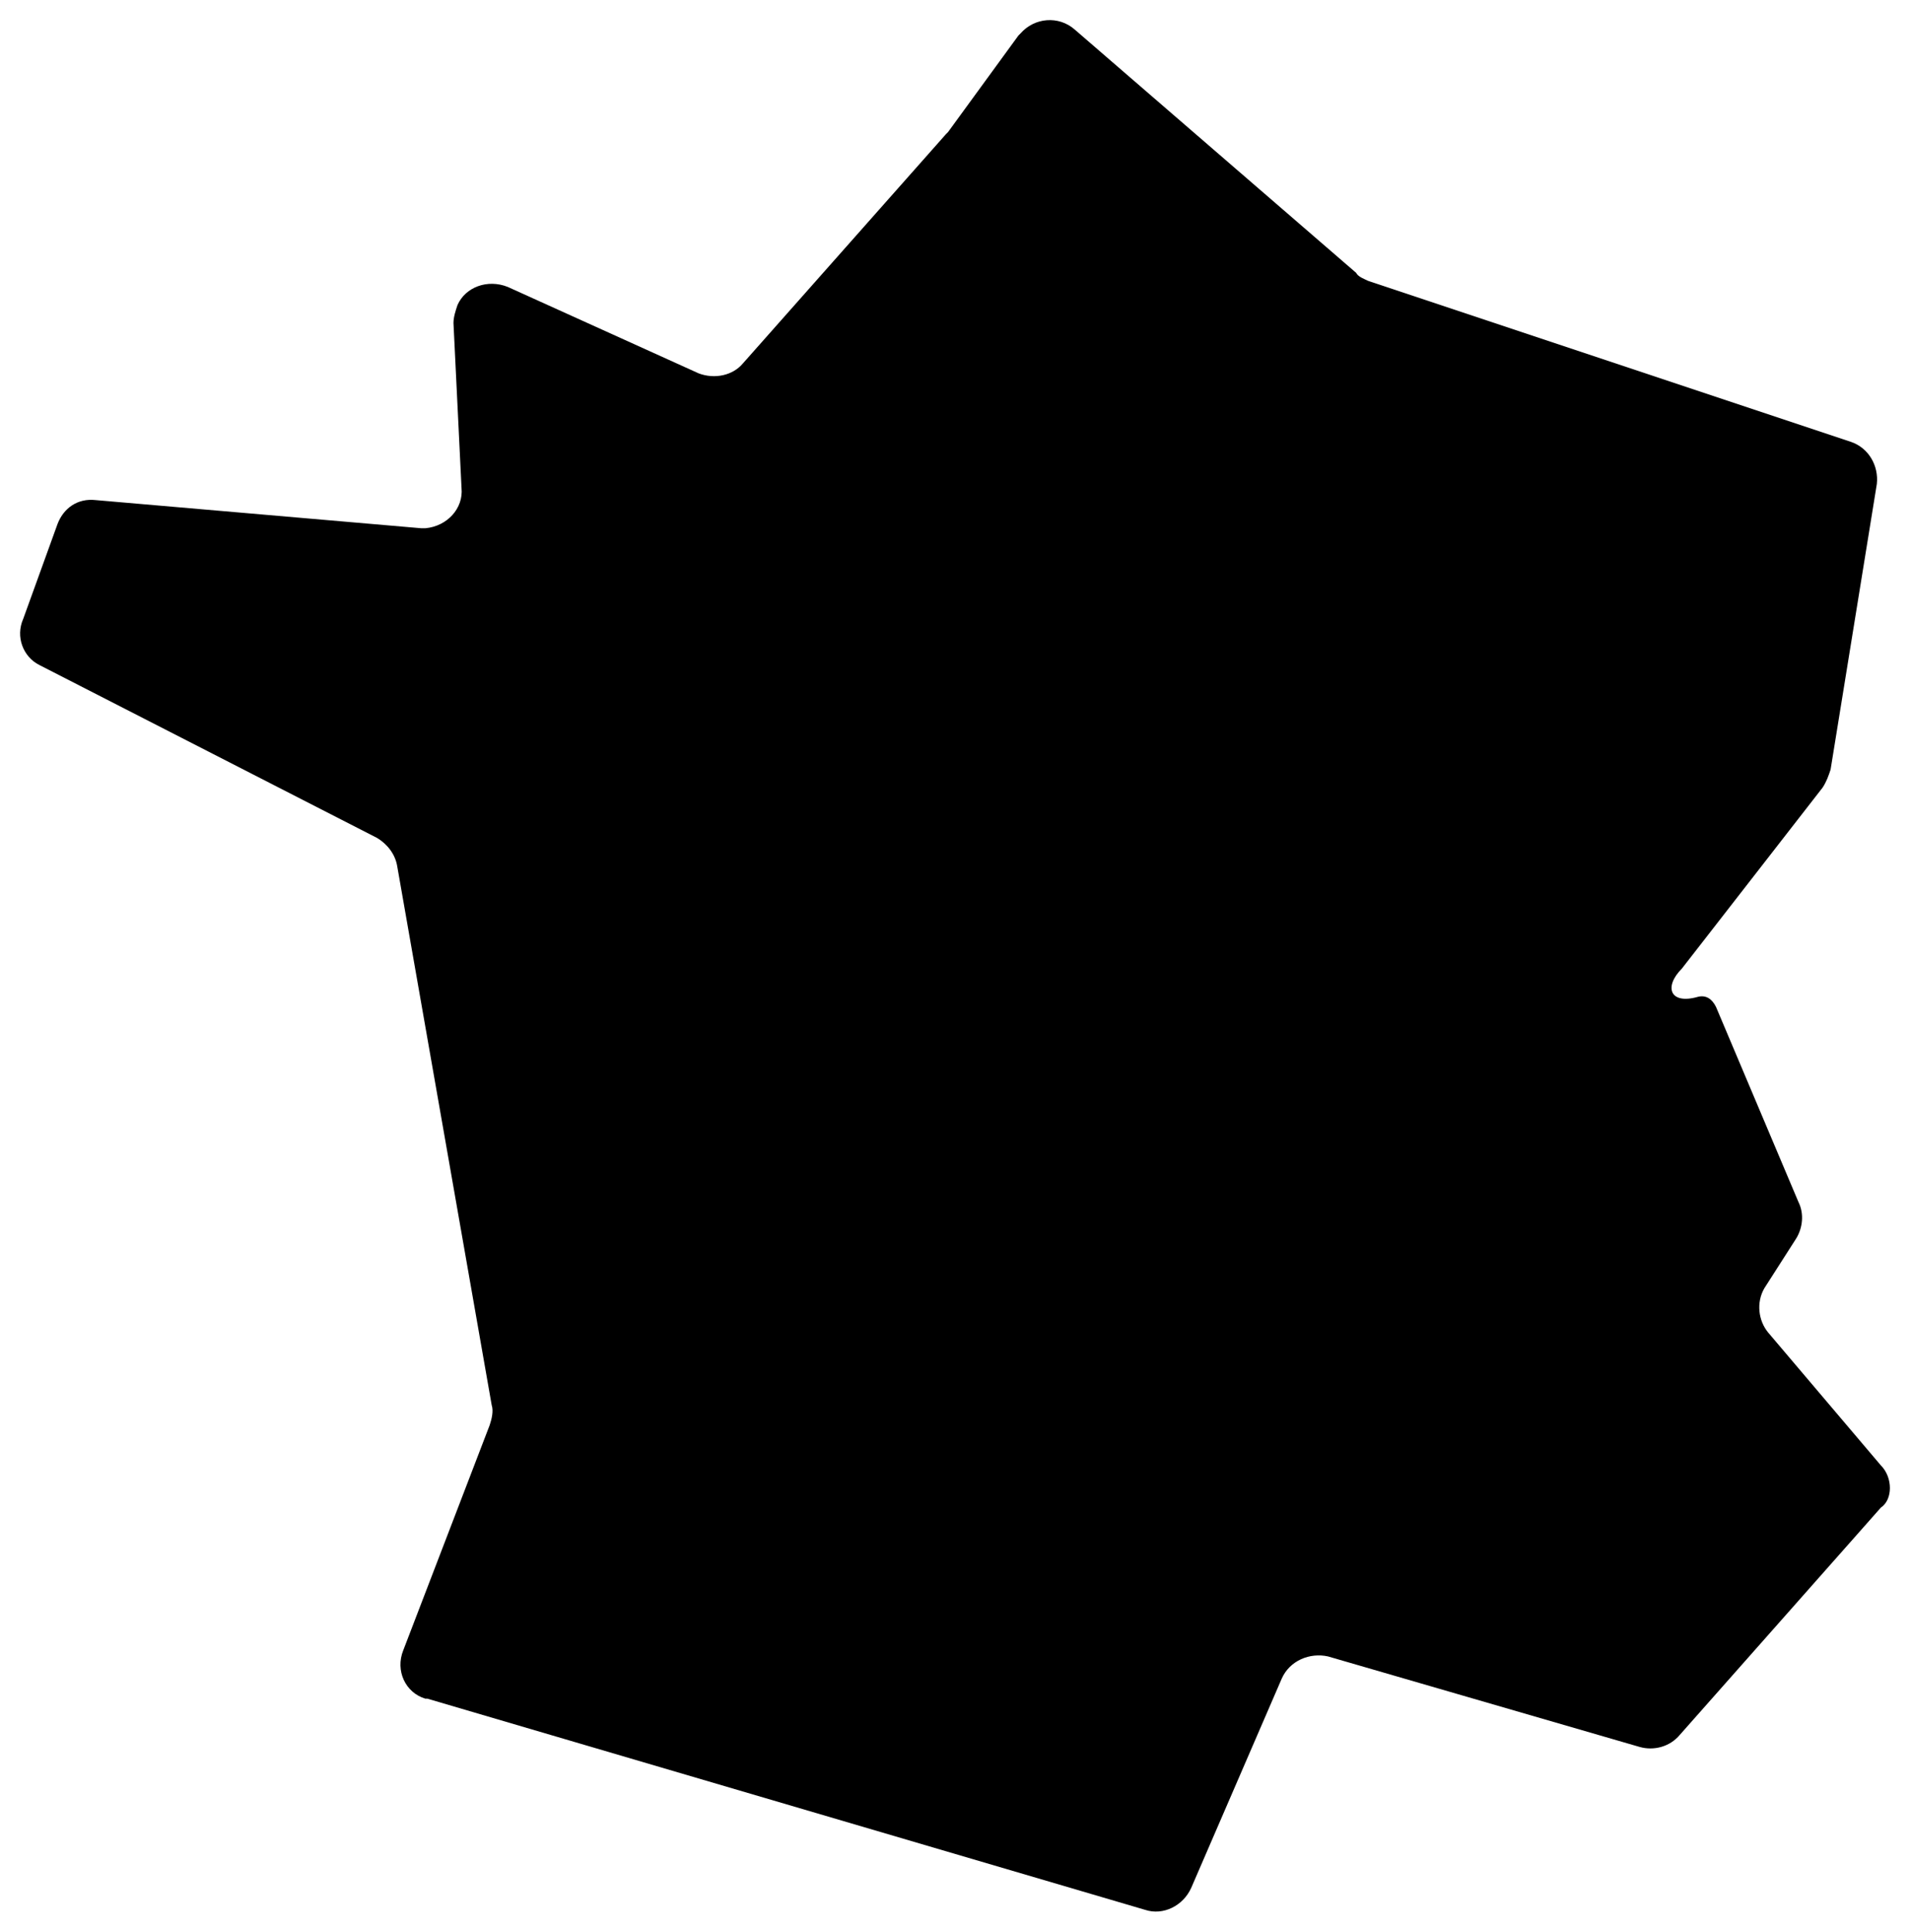 <svg id="france" viewBox="0 0 95.007 96.055">
  <path d="m 93.557,72.868 -5.6,-6.6 c -0.5,-0.6 -0.6,-1.5 -0.2,-2.2 l 1.6,-2.5 c 0.3,-0.5 0.4,-1.2 0.1,-1.8 l -4.1,-9.7 c -0.2,-0.4 -0.5,-0.6 -0.9,-0.5 -1.4,0.4 -1.7,-0.5 -0.8,-1.4 l 7,-9 c 0.2,-0.3 0.3,-0.6 0.4,-0.9 l 2.3,-14.2 c 0.1,-0.9 -0.4,-1.8 -1.3,-2.1 l -24,-8 c -0.2,-0.1 -0.5,-0.2 -0.6,-0.4 l -14,-12.1 c -0.8,-0.7 -2,-0.6 -2.7,0.2 l -0.1,0.1 -3.5,4.8 -0.1,0.1 -10.1,11.4 c -0.5,0.6 -1.4,0.8 -2.2,0.5 l -9.5,-4.3 c -1,-0.4 -2.1,0 -2.5,0.9 -0.1,0.3 -0.2,0.6 -0.2,0.9 l 0.4,8.2 c 0.1,1 -0.7,1.9 -1.8,2 l -0.2,0 -16.2,-1.4 c -0.9,-0.1 -1.6,0.4 -1.9,1.2 l -1.7,4.7 c -0.4,0.9 0,1.9 0.8,2.3 l 16.8,8.6 c 0.5,0.3 0.9,0.8 1,1.4 l 4.7,26.8 c 0.1,0.3 0,0.7 -0.1,1 l -4.3,11.2 c -0.4,1 0.1,2.1 1.1,2.4 l 0.1,0 35.7,10.5 c 0.9,0.3 1.9,-0.2 2.3,-1.1 l 4.5,-10.4 c 0.4,-0.9 1.4,-1.3 2.3,-1.1 l 15.5,4.5 c 0.7,0.2 1.5,0 2,-0.6 l 10,-11.3 c 0.6,-0.4 0.6,-1.5 0,-2.1 z"/>
</svg>
